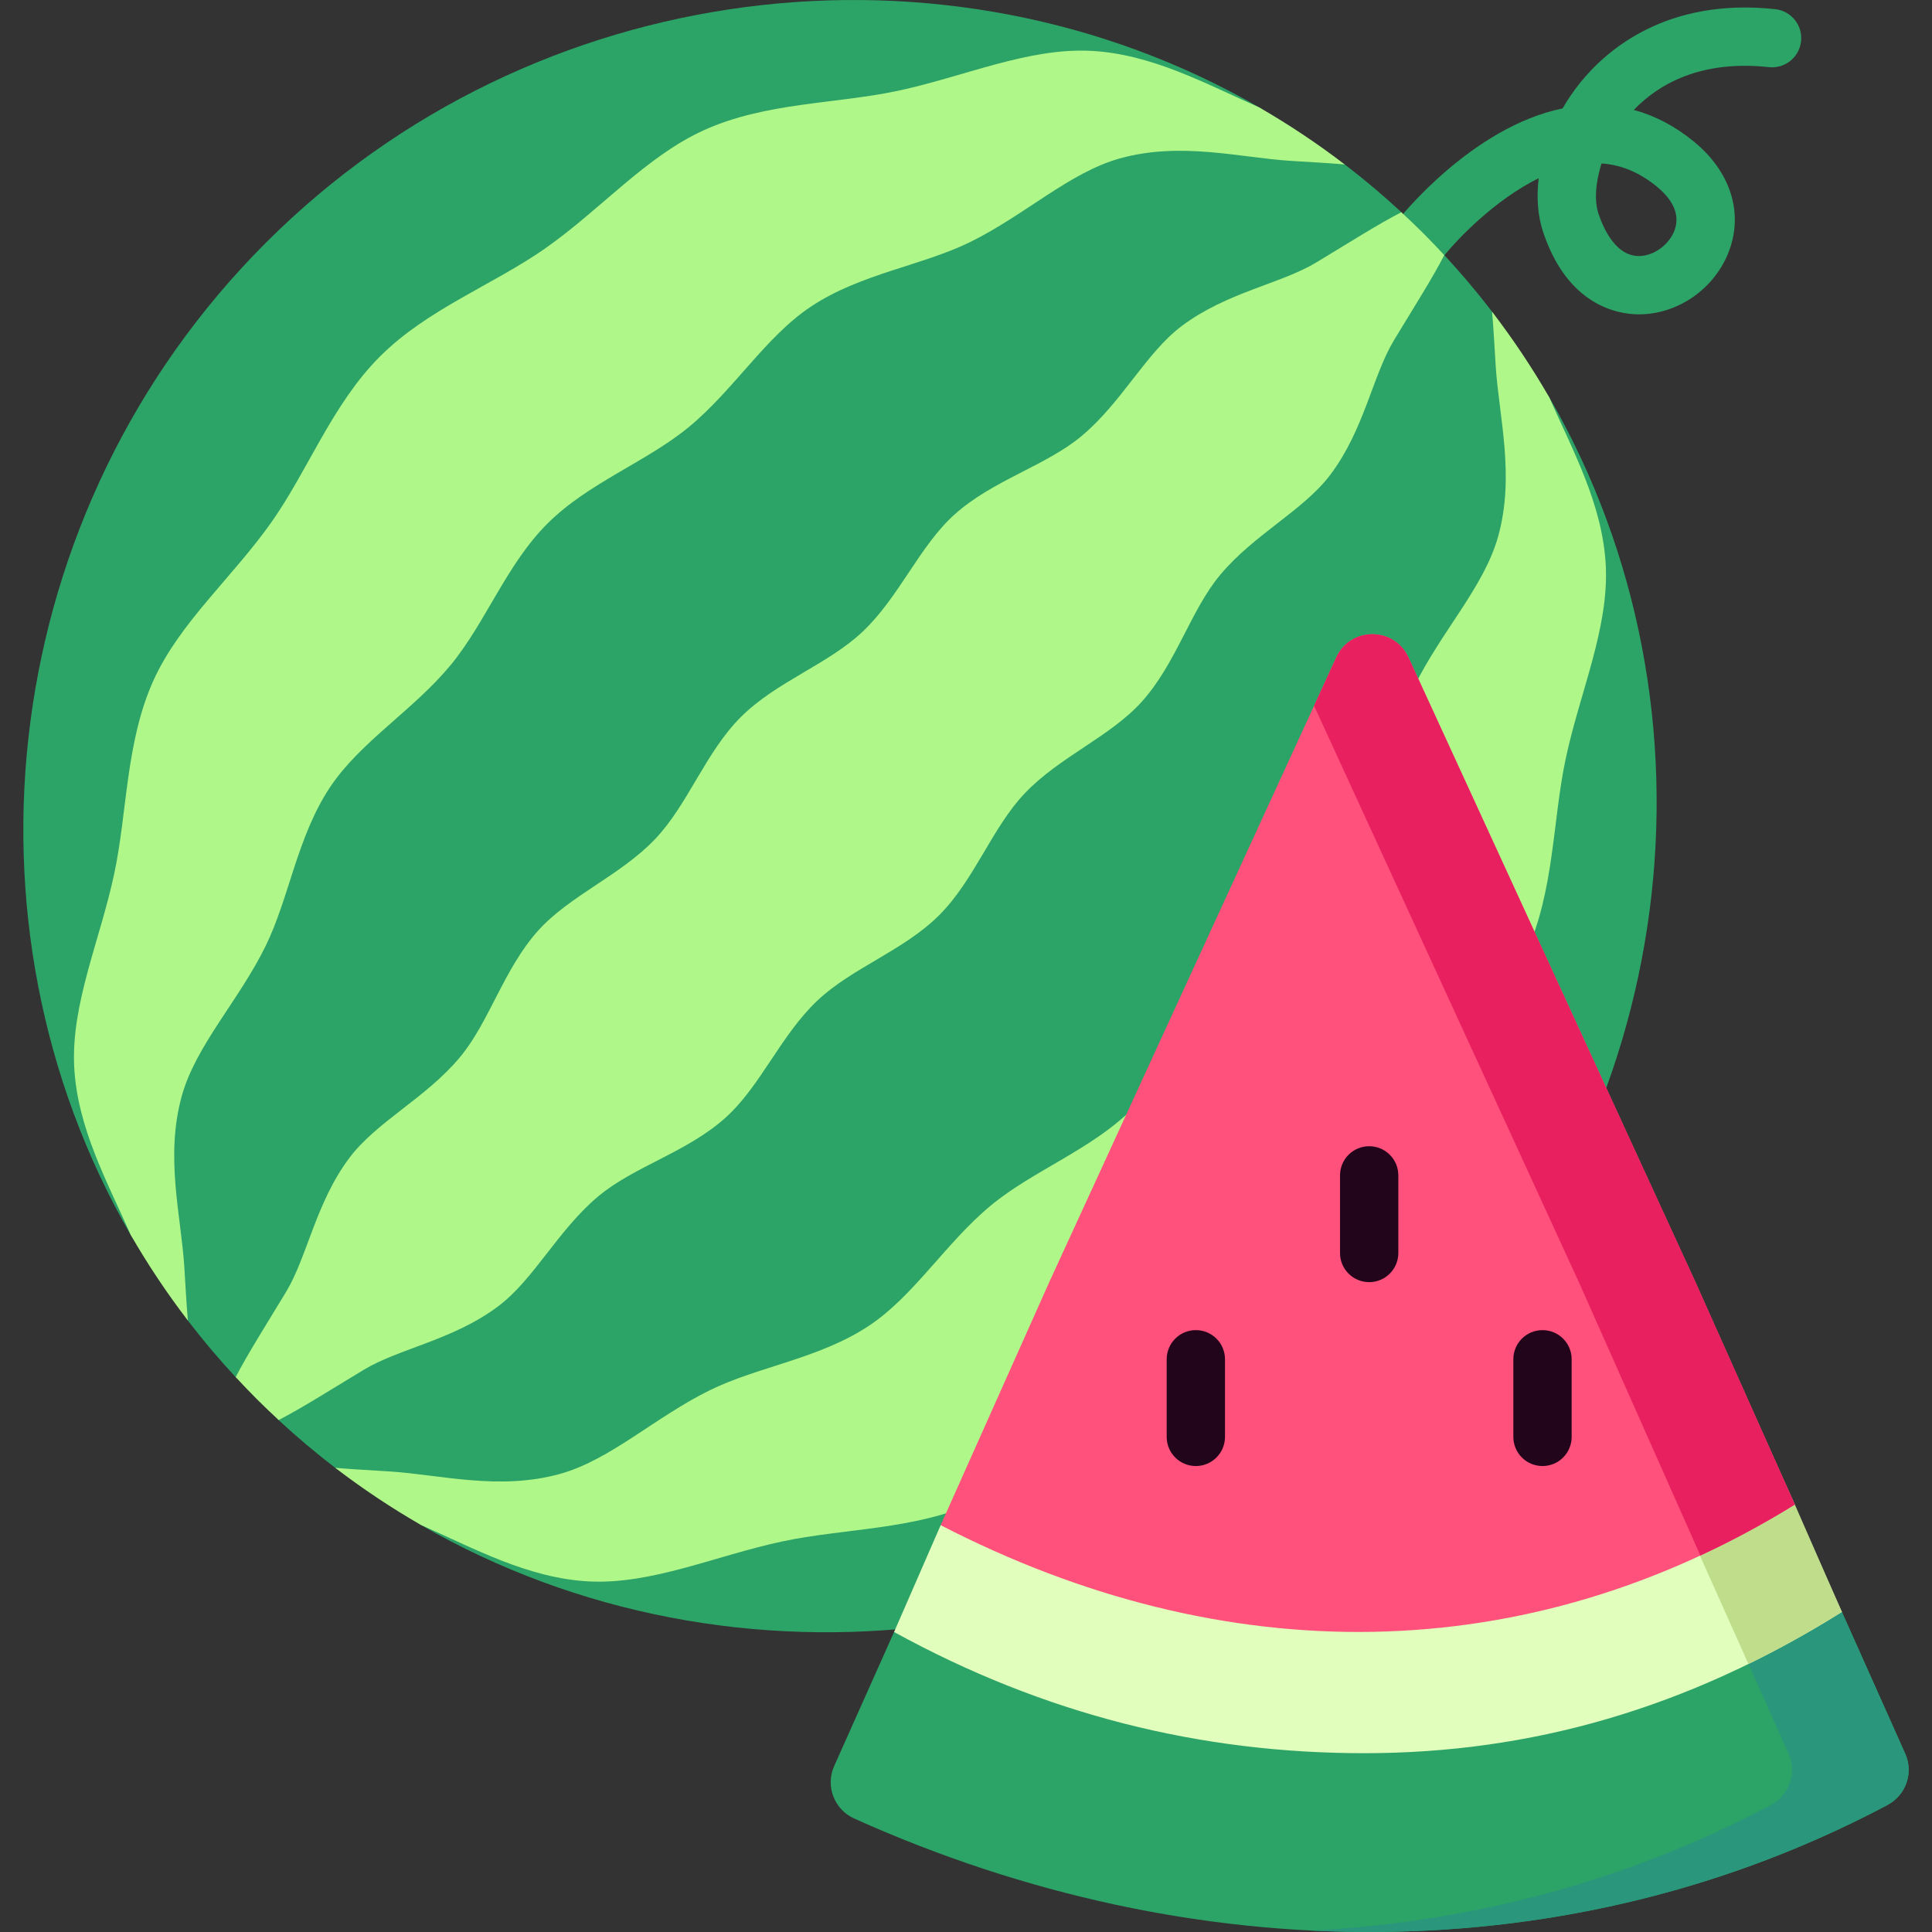 <svg id="Capa_1" enable-background="new 0 0 512 512" height="300" viewBox="0 0 512 512" width="300" xmlns="http://www.w3.org/2000/svg" version="1.1" xmlns:xlink="http://www.w3.org/1999/xlink" xmlns:svgjs="http://svgjs.dev/svgjs"><rect x="0" y="0" width="512" height="512" fill="#333333" stroke="none"/><g width="100%" height="100%" transform="matrix(1,0,0,1,0,0)"><g><path d="m434.334 83.302c-.103 0-.203-.001-.306-.002-5.377-.069-18.587-2.334-25.083-21.812-1.434-4.297-1.791-9.192-1.175-14.266-11.673 5.764-21.749 16.3-25.427 20.998-2.631 3.36-7.486 3.951-10.846 1.32-3.36-2.63-3.952-7.486-1.321-10.847.838-1.07 19.807-24.988 43.934-29.972 1.361-2.362 2.919-4.649 4.662-6.813 6.929-8.604 22.844-22.579 51.671-19.483 4.242.456 7.313 4.264 6.857 8.507-.456 4.242-4.255 7.312-8.507 6.857-18.217-1.953-29.333 4.579-35.817 11.343 5.574 1.499 10.86 4.271 15.817 8.301 9.657 7.853 13.217 18.625 9.522 28.816-3.654 10.079-13.485 17.053-23.981 17.053zm-9.901-39.983c-1.704 5.249-1.885 10.113-.83 13.279 1.39 4.169 4.62 11.173 10.625 11.251 3.953.061 8.145-2.965 9.56-6.867 1.783-4.917-1.596-9-4.743-11.56-4.603-3.741-9.418-5.758-14.612-6.103z" fill="#2ca367" fill-opacity="1" data-original-color="#6fd7a3ff" stroke="none" stroke-opacity="1"/><g><g><g><g><g><path d="m374.708 368.287c-70.893 70.847-180.269 83.655-263.208 35.82-3.474-2.004-5.134-8.517-5.134-8.517s-13.488-3.509-17.531-6.605c-5.152-3.946-10.16-8.162-15.004-12.649-1.96-1.815.084-9.591.084-9.591s-9.649.175-11.465-1.783c-4.49-4.841-8.709-9.846-12.657-14.994-3.022-3.94-6.525-17.218-6.525-17.218s-6.539-1.851-8.606-5.43c-47.868-82.887-35.052-192.192 35.842-263.039 70.893-70.847 180.269-83.655 263.208-35.82 5.197 2.998 3.672 8.642 3.672 8.642s16.557 4.616 18.992 6.481c5.152 3.946 10.16 8.162 15.004 12.649 1.96 1.815 1.288 11.617 1.288 11.617s8.277-2.202 10.094-.243c4.49 4.841 8.709 9.846 12.658 14.995 2.791 3.64 6.866 17.584 6.866 17.584s6.012 1.164 8.265 5.064c47.867 82.884 35.051 192.19-35.843 263.037z" fill="#2ca367" fill-opacity="1" data-original-color="#6fd7a3ff" stroke="none" stroke-opacity="1"/></g></g><g fill="#bbf49b"><path d="m207.306 408.497c16.41-3.498 34.955-3.015 51.317-10.41 15.355-6.94 27.398-21.024 42.031-31.297 13.832-9.71 31.239-16.078 43.853-28.684 12.615-12.606 18.986-30.003 28.703-43.826 10.279-14.623 24.373-26.658 31.317-42.002 7.4-16.351 6.916-34.883 10.416-51.282 3.759-17.611 11.475-34.527 10.599-51.242-.841-16.06-8.751-30.383-14.998-44.5-4.506-7.802-9.545-15.371-15.128-22.65.422 4.705.65 9.581.967 14.476.864 13.328 5.129 28.995.635 45.105-3.72 13.336-15.073 25.178-22.189 39.657-6.268 12.753-8.341 28.949-17.062 42.084-7.989 12.034-22.033 20.375-31.944 32.349-9.309 11.248-14.773 26.63-25.664 37.514s-26.282 16.343-37.535 25.645c-11.983 9.904-20.33 23.94-32.372 31.924-13.145 8.715-29.352 10.788-42.115 17.052-14.488 7.111-26.339 18.457-39.684 22.174-16.121 4.491-31.799.229-45.136-.636-4.897-.317-9.775-.545-14.482-.967 7.285 5.58 14.859 10.616 22.666 15.119 14.126 6.243 28.457 14.146 44.526 14.988 16.729.876 33.656-6.834 51.279-10.591z" fill="#b0f789" fill-opacity="1" data-original-color="#bbf49bff" stroke="none" stroke-opacity="1"/><path d="m48.828 335.489c-.864-13.328-5.129-28.995-.635-45.105 3.72-13.336 15.073-25.178 22.189-39.657 6.268-12.753 8.341-28.949 17.062-42.084 7.989-12.034 22.033-20.375 31.944-32.349 9.309-11.248 14.773-26.63 25.664-37.514s26.282-16.343 37.535-25.645c11.983-9.905 20.33-23.94 32.372-31.925 13.145-8.715 29.353-10.788 42.115-17.052 14.488-7.111 26.339-18.457 39.683-22.174 16.121-4.491 31.799-.229 45.136.636 4.897.317 9.775.545 14.482.967-7.284-5.58-14.859-10.616-22.666-15.119-14.125-6.243-28.457-14.146-44.526-14.988-16.726-.876-33.654 6.835-51.277 10.592-16.41 3.498-34.955 3.015-51.317 10.41-15.355 6.94-27.398 21.024-42.031 31.297-13.832 9.71-31.24 16.078-43.854 28.684-12.615 12.606-18.986 30.003-28.703 43.826-10.279 14.623-24.373 26.658-31.317 42.002-7.399 16.351-6.916 34.883-10.416 51.282-3.759 17.611-11.475 34.527-10.599 51.242.842 16.06 8.75 30.383 14.998 44.5 4.506 7.802 9.545 15.371 15.128 22.65-.422-4.705-.65-9.581-.967-14.476z" fill="#b0f789" fill-opacity="1" data-original-color="#bbf49bff" stroke="none" stroke-opacity="1"/><path d="m132.043 346.167c9.513-7.15 15.817-20.216 26.578-29.188 9.444-7.874 23.43-11.629 33.586-20.722 9.325-8.349 14.622-21.812 24.359-31.049 9.185-8.714 22.919-13.277 32.315-22.667 9.397-9.39 13.962-23.115 22.683-32.295 9.243-9.73 22.715-15.024 31.069-24.342 9.098-10.149 12.856-24.125 20.734-33.563 8.976-10.752 22.05-17.051 29.204-26.557 8.972-11.922 11.188-26.255 16.842-35.607 5.331-8.815 10.206-16.471 13.336-22.559-1.817-1.96-3.664-3.902-5.57-5.807s-3.85-3.75-5.811-5.566c-6.091 3.128-13.75 7.999-22.568 13.324-9.358 5.65-23.701 7.865-35.631 16.831-9.513 7.15-15.817 20.216-26.578 29.188-9.444 7.874-23.43 11.629-33.586 20.722-9.325 8.349-14.622 21.812-24.359 31.049-9.185 8.714-22.918 13.277-32.315 22.667s-13.962 23.115-22.683 32.295c-9.243 9.73-22.715 15.024-31.069 24.342-9.098 10.149-12.856 24.125-20.734 33.563-8.976 10.752-22.05 17.051-29.204 26.557-8.971 11.922-11.187 26.255-16.841 35.607-5.331 8.815-10.206 16.471-13.336 22.559 1.818 1.96 3.664 3.902 5.57 5.807s3.85 3.75 5.811 5.566c6.091-3.128 13.75-7.999 22.568-13.324 9.357-5.65 23.7-7.865 35.63-16.831z" fill="#b0f789" fill-opacity="1" data-original-color="#bbf49bff" stroke="none" stroke-opacity="1"/></g></g></g><g><g><path d="m236.938 432.498-15.88 35.543c-2.373 5.311.032 11.513 5.339 13.9 90.533 40.722 190.497 40.591 273.771-3.58 4.911-2.605 7.003-8.535 4.736-13.609l-16.785-37.569-125.276-79.959z" fill="#2ca367" fill-opacity="1" data-original-color="#6fd7a3ff" stroke="none" stroke-opacity="1"/></g><path d="m504.906 464.751-16.785-37.569-66.629-79.959 52.508 117.528c2.267 5.074.175 11.004-4.736 13.609-37.96 20.135-79.388 31.114-121.809 33.249 53.094 2.64 105.578-8.246 152.714-33.249 4.912-2.605 7.003-8.535 4.737-13.609z" fill="#2a967c" fill-opacity="1" data-original-color="#3ec3a4ff" stroke="none" stroke-opacity="1"/><g><path d="m249.286 404.184-12.348 28.314c39.623 21.772 81.11 32.174 124.898 32.117s85.316-11.756 126.285-37.433l-12.702-28.351-112.437-40.517z" fill="#e1febc" fill-opacity="1" data-original-color="#fef2bcff" stroke="none" stroke-opacity="1"/></g><path d="m488.121 427.182-12.465-28.458-18.39-40.41h-30.906l36.996 82.656c8.286-4.048 16.537-8.631 24.765-13.788z" fill="#bfdd8b" fill-opacity="1" data-original-color="#ffeb8fff" stroke="none" stroke-opacity="1"/><g><path d="m373.251 174.203c-3.753-8.169-15.368-8.169-19.121 0l-76.106 165.658-28.738 64.323c74.848 38.651 155.142 38.552 226.37-5.459l-26.299-58.864z" fill="#ff517c" fill-opacity="1" data-original-color="#fe76a8ff" stroke="none" stroke-opacity="1"/></g><path d="m418.452 339.861 32.161 72.366c8.453-3.922 16.81-8.415 25.043-13.503l-26.298-58.863-76.106-165.658c-3.753-8.169-15.368-8.169-19.121 0l-5.892 12.825z" fill="#e8205f" fill-opacity="1" data-original-color="#fe5694ff" stroke="none" stroke-opacity="1"/><g fill="#ffdab3"><path d="m362.845 303.761c-4.268 0-7.726 3.459-7.726 7.726v20.569c0 4.267 3.459 7.726 7.726 7.726s7.726-3.459 7.726-7.726v-20.569c0-4.267-3.458-7.726-7.726-7.726z" fill="#23051b" fill-opacity="1" data-original-color="#ffdab3ff" stroke="none" stroke-opacity="1"/><path d="m316.911 352.494c-4.268 0-7.726 3.459-7.726 7.726v20.569c0 4.267 3.459 7.726 7.726 7.726s7.726-3.459 7.726-7.726v-20.569c.001-4.266-3.458-7.726-7.726-7.726z" fill="#23051b" fill-opacity="1" data-original-color="#ffdab3ff" stroke="none" stroke-opacity="1"/><path d="m408.78 352.494c-4.268 0-7.726 3.459-7.726 7.726v20.569c0 4.267 3.459 7.726 7.726 7.726s7.726-3.459 7.726-7.726v-20.569c0-4.266-3.459-7.726-7.726-7.726z" fill="#23051b" fill-opacity="1" data-original-color="#ffdab3ff" stroke="none" stroke-opacity="1"/></g></g></g></g></g></svg>